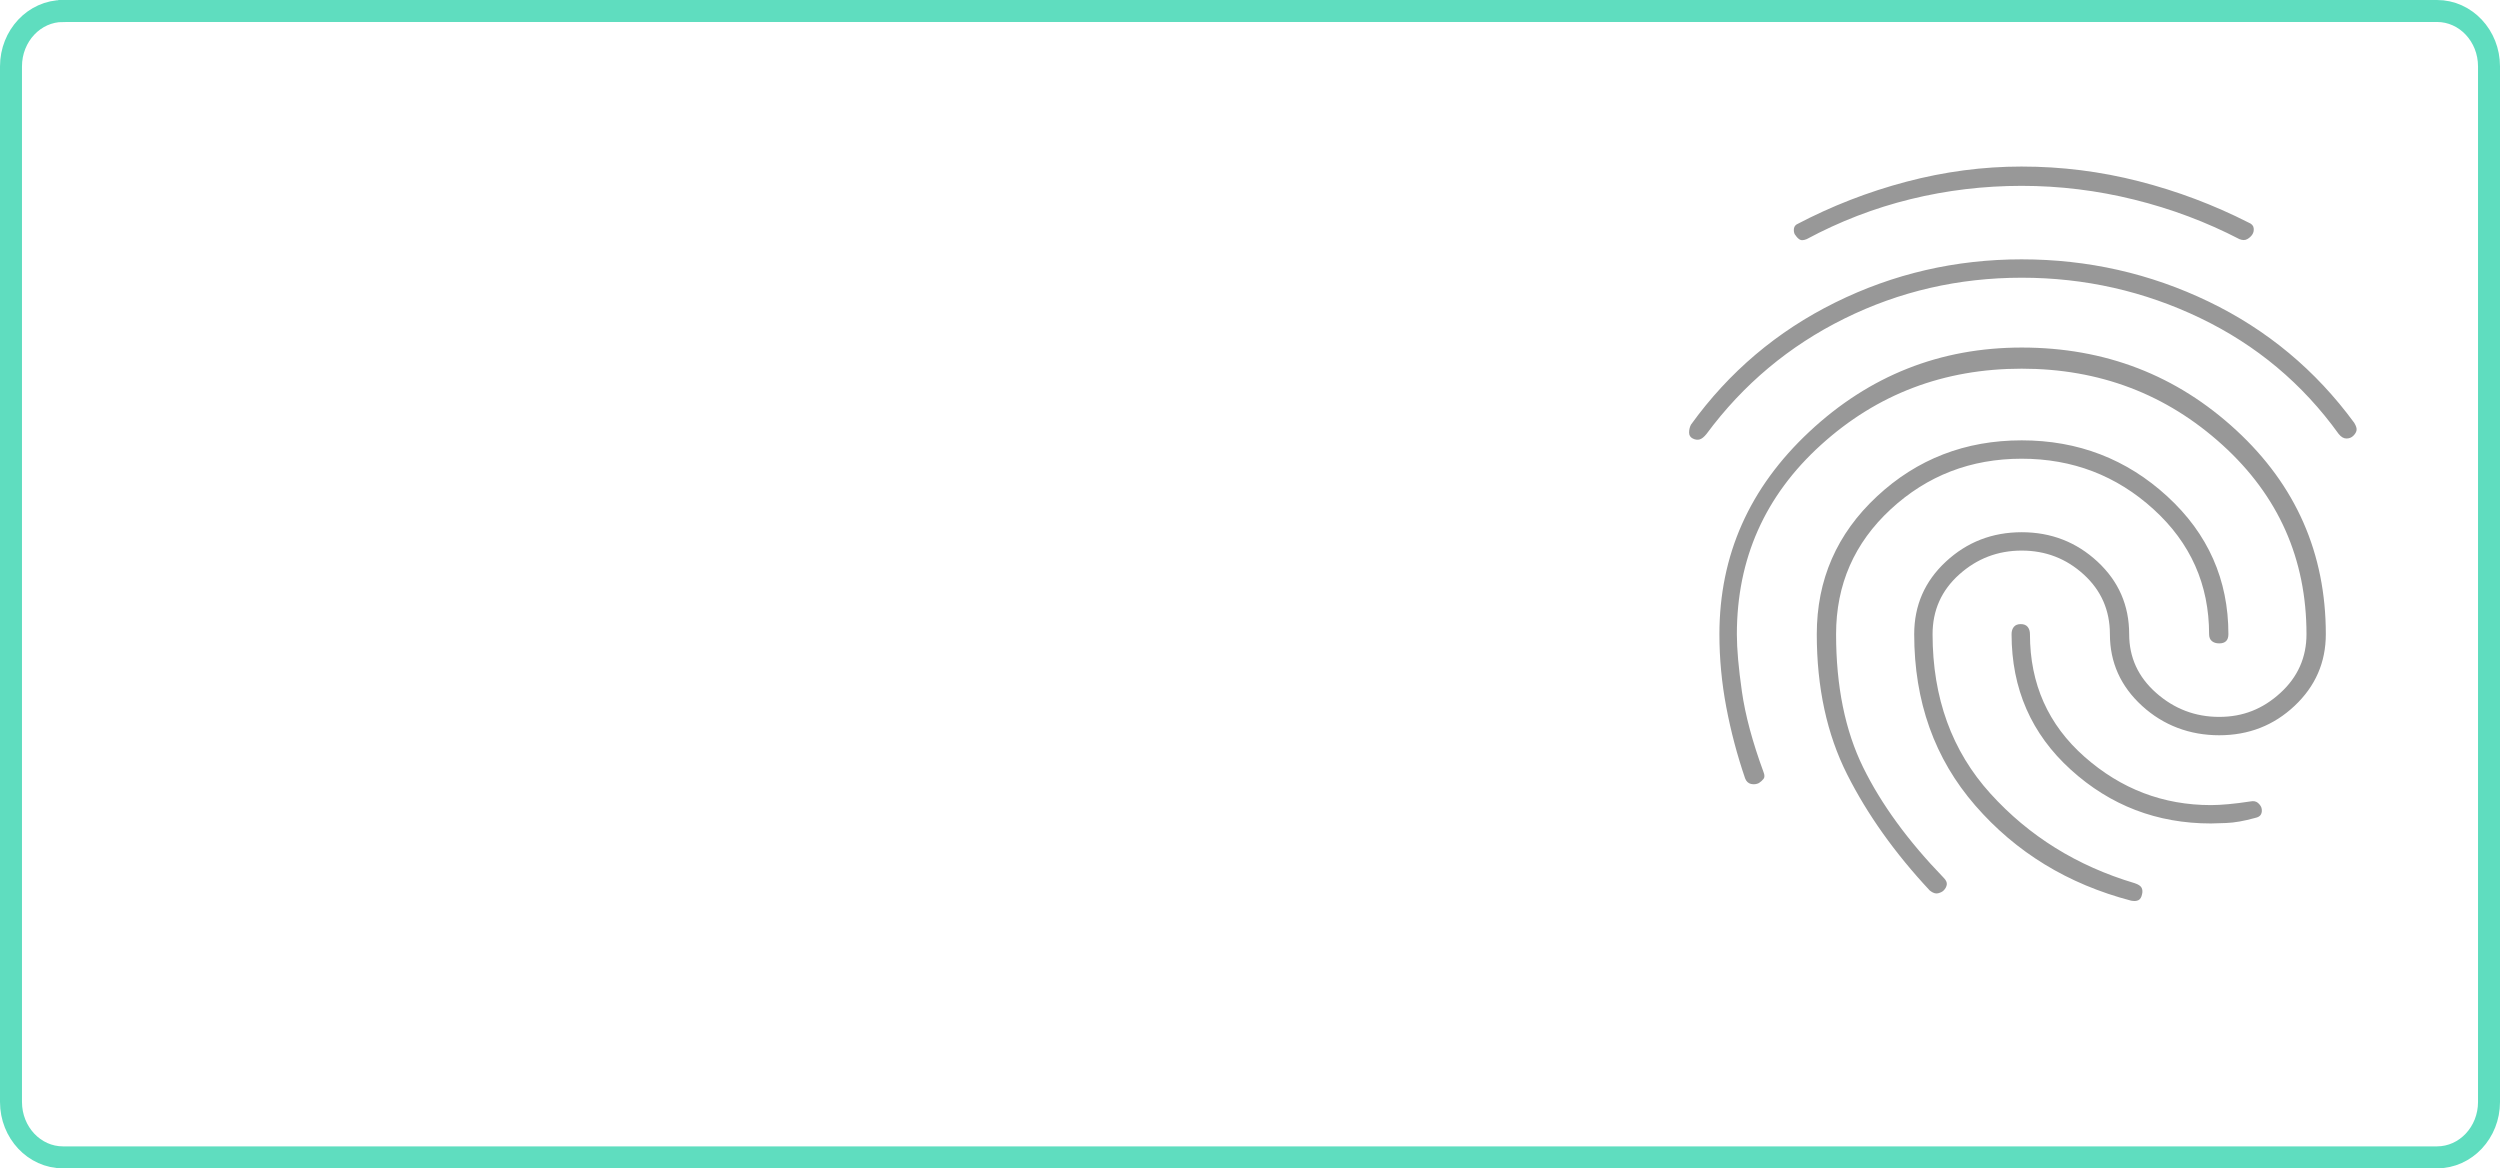 <?xml version="1.0" encoding="UTF-8"?><svg id="a" xmlns="http://www.w3.org/2000/svg" viewBox="0 0 2275 1063.2"><defs><style>.b{fill:#989898;}.c{fill:none;stroke:#5fddbf;stroke-miterlimit:10;stroke-width:20px;}</style></defs><path class="c" d="M57.3,10H2217.7c26.1,0,47.3,22.6,47.3,50.4V1002.8c0,27.8-21.2,50.4-47.3,50.4H57.3c-26.1,0-47.3-22.6-47.3-50.4V60.4c0-27.8,21.2-50.4,47.3-50.4Z"/><path class="b" d="M1839.73,151.56c36.23,0,71.76,4.46,106.6,13.38,34.84,8.92,68.14,21.46,99.91,37.62,2.79,1.11,4.32,2.79,4.6,5.02,.28,2.23-.14,4.18-1.25,5.85-1.11,1.67-2.65,3.07-4.6,4.18-1.95,1.11-4.32,1.11-7.11,0-30.1-15.61-62.01-27.59-95.73-35.95-33.72-8.36-67.86-12.54-102.42-12.54s-68.28,4.04-101.17,12.12c-32.89,8.08-64.38,20.21-94.48,36.37-2.79,1.11-4.88,1.25-6.27,.42-1.39-.84-2.65-2.09-3.76-3.76-1.11-1.11-1.67-2.79-1.67-5.02,0-2.23,.84-3.9,2.51-5.02,31.77-16.72,65.08-29.68,99.91-38.88,34.84-9.2,69.81-13.8,104.93-13.8Zm0,84.44c60.2,0,116.91,12.82,170.14,38.46,53.23,25.64,97.4,62.43,132.52,110.36,1.67,2.79,2.37,5.02,2.09,6.69-.28,1.67-1.25,3.34-2.93,5.02-1.67,1.67-3.76,2.51-6.27,2.51s-4.88-1.39-7.11-4.18c-32.89-45.71-74.83-80.82-125.83-105.35-51-24.53-105.21-36.79-162.62-36.79s-111.2,12.4-161.36,37.21c-50.17,24.8-91.97,59.78-125.41,104.93-2.23,2.79-4.32,4.46-6.27,5.02-1.95,.56-4.04,.28-6.27-.84-2.23-1.11-3.34-2.93-3.34-5.43,0-2.51,.56-4.88,1.67-7.11,34.56-47.94,78.31-85,131.27-111.2,52.95-26.2,109.53-39.3,169.72-39.3Zm0,164.71c51.28,0,95.45,17,132.52,51,37.07,34,55.6,75.8,55.6,125.41,0,2.79-.7,4.88-2.09,6.27-1.39,1.39-3.48,2.09-6.27,2.09-2.79,0-5.02-.7-6.69-2.09-1.67-1.39-2.51-3.48-2.51-6.27,0-45.15-16.86-83.05-50.58-113.71-33.72-30.66-73.71-45.98-119.98-45.98s-85.98,15.33-119.14,45.98c-33.16,30.66-49.75,68.56-49.75,113.71,0,47.38,8.22,87.79,24.66,121.23,16.44,33.44,40.83,66.89,73.16,100.33,2.23,2.23,3.21,4.32,2.93,6.27-.28,1.95-1.25,3.76-2.93,5.43-1.11,1.11-2.79,1.95-5.02,2.51-2.23,.56-4.74-.28-7.52-2.51-31.77-34-56.85-69.26-75.25-105.76-18.39-36.51-27.59-79.01-27.59-127.5,0-49.61,18.25-91.41,54.76-125.41,36.51-34,80.4-51,131.68-51Zm-.84,167.22c2.79,0,4.88,.84,6.27,2.51s2.09,3.9,2.09,6.69c0,45.15,16.58,82.35,49.75,111.62,33.16,29.26,71.49,43.89,114.96,43.89,4.46,0,9.75-.28,15.89-.84,6.13-.56,12.82-1.39,20.07-2.51,2.79-.56,5.02-.14,6.69,1.25,1.67,1.39,2.79,2.93,3.34,4.6,.56,2.23,.42,4.18-.42,5.85-.84,1.67-2.65,2.79-5.43,3.34-10.03,2.79-18.81,4.32-26.34,4.6-7.52,.28-12.12,.42-13.8,.42-49.05,0-91.55-16.3-127.5-48.91-35.95-32.61-53.93-73.71-53.93-123.32,0-2.79,.7-5.02,2.09-6.69s3.48-2.51,6.27-2.51Zm.84-83.61c26.75,0,49.75,8.92,68.98,26.75,19.23,17.84,28.84,39.85,28.84,66.05,0,21.18,8.22,39.02,24.66,53.51,16.44,14.49,35.53,21.74,57.27,21.74s39.71-7.25,55.6-21.74c15.89-14.49,23.83-32.33,23.83-53.51,0-68.56-25.5-125.97-76.5-172.23-51-46.26-111.9-69.39-182.68-69.39s-131.68,23.13-182.68,69.39c-51,46.26-76.5,103.67-76.5,172.23,0,13.38,1.53,30.8,4.6,52.26,3.07,21.46,9.61,45.85,19.65,73.16,1.11,2.79,1.11,4.88,0,6.27-1.11,1.39-2.51,2.65-4.18,3.76-2.23,1.11-4.6,1.39-7.11,.84-2.51-.56-4.32-2.23-5.43-5.02-7.25-21.18-12.96-42.78-17.14-64.8-4.18-22.02-6.27-44.17-6.27-66.47,0-71.9,27.31-133.36,81.94-184.36,54.62-51,119-76.5,193.14-76.5,75.8,0,140.88,25.08,195.23,75.25,54.35,50.16,81.52,112.04,81.52,185.61,0,25.64-9.48,47.38-28.43,65.21-18.95,17.84-41.8,26.75-68.56,26.75s-50.72-8.92-70.23-26.75c-19.51-17.84-29.26-39.57-29.26-65.21,0-21.74-7.94-39.85-23.83-54.35-15.89-14.49-34.7-21.74-56.44-21.74s-40.69,7.25-56.85,21.74c-16.16,14.49-24.25,32.61-24.25,54.35,0,57.97,17.56,106.32,52.67,145.06,35.12,38.74,78.87,65.91,131.27,81.52,3.34,1.11,5.43,2.51,6.27,4.18,.84,1.67,.98,3.62,.42,5.85-.56,2.79-1.67,4.6-3.34,5.43-1.67,.84-3.9,.98-6.69,.42-57.41-15.05-104.65-43.89-141.72-86.53-37.07-42.64-55.6-94.62-55.6-155.93,0-26.2,9.61-48.21,28.84-66.05,19.23-17.84,42.22-26.75,68.98-26.75Z"/></svg>